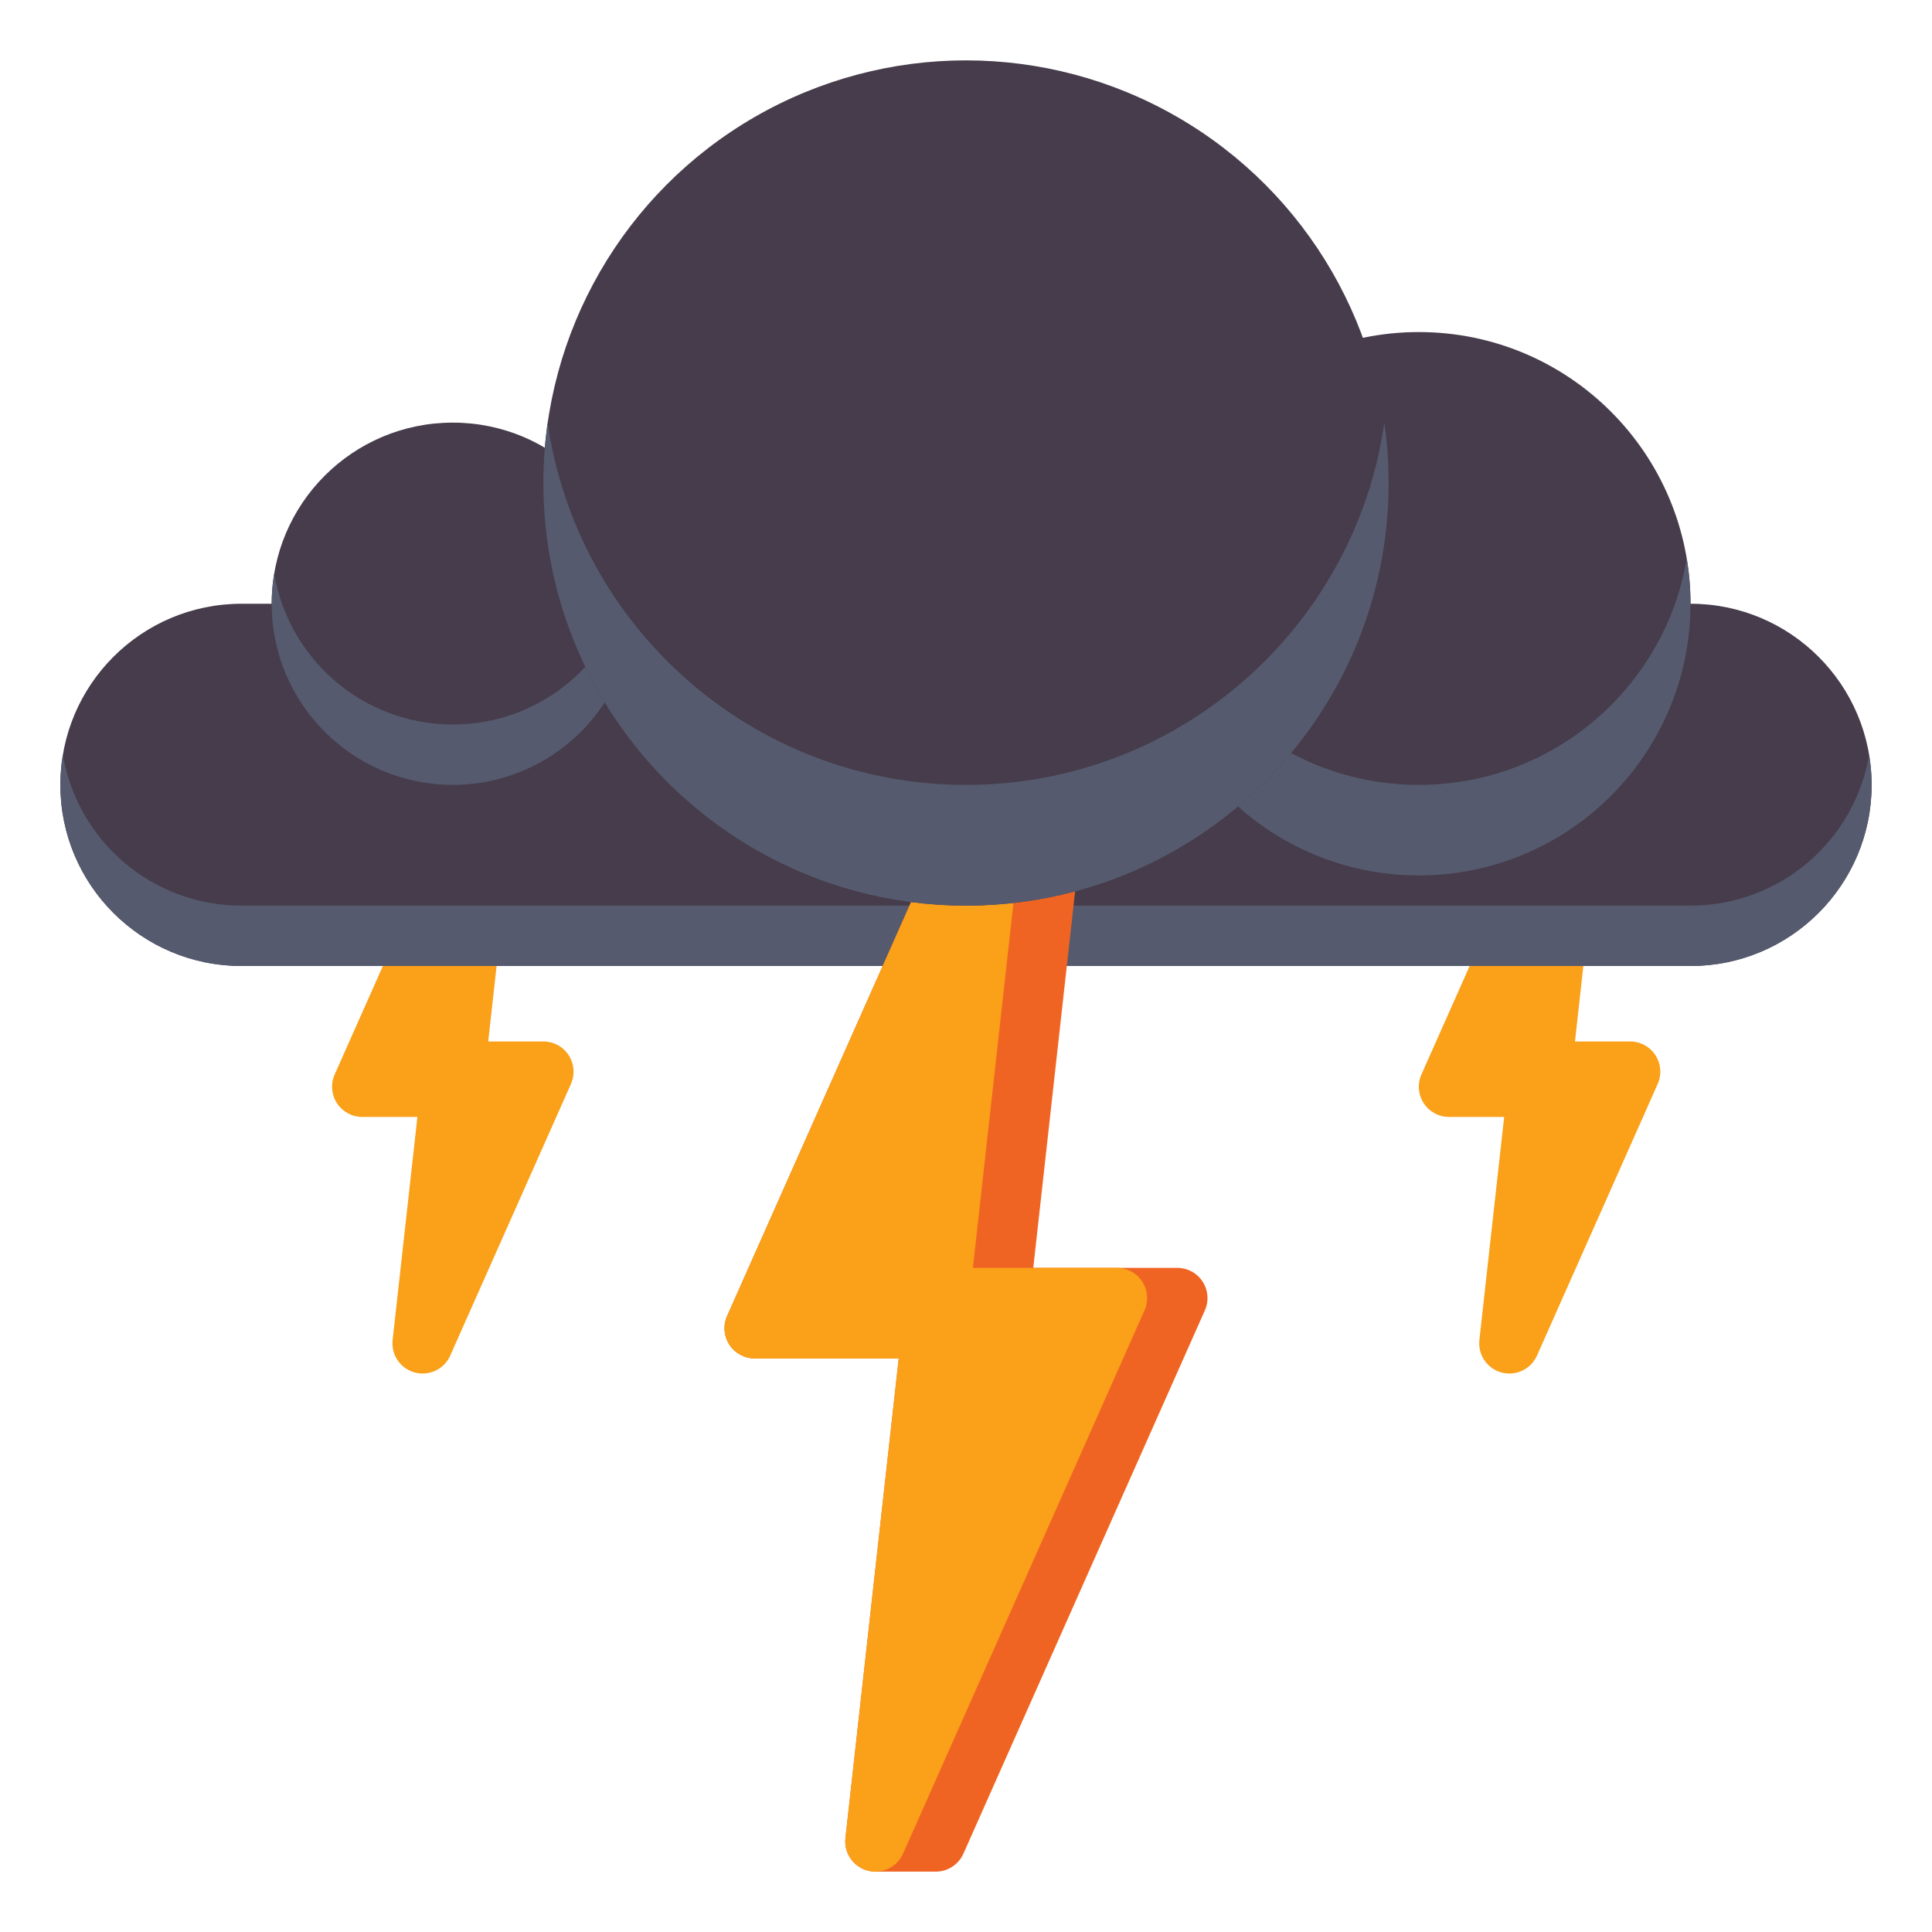 <?xml version="1.0" encoding="utf-8"?>
<!-- Generator: Adobe Illustrator 24.0.0, SVG Export Plug-In . SVG Version: 6.00 Build 0)  -->
<svg version="1.1" id="Layer_1" xmlns="http://www.w3.org/2000/svg" xmlns:xlink="http://www.w3.org/1999/xlink" x="0px" y="0px"
	 viewBox="0 0 512 512" enable-background="new 0 0 512 512" xml:space="preserve">
<g>
	<path fill="#FAA019" d="M150.708,279.641c-1.476-2.271-4-3.641-6.708-3.641h-14.618l6.569-59.117
		c0.436-3.921-2.052-7.574-5.86-8.605c-3.808-1.033-7.8,0.867-9.401,4.473l-32,72c-1.1,2.475-0.873,5.337,0.603,7.608
		c1.476,2.271,4,3.641,6.708,3.641h14.618l-6.569,59.117c-0.436,3.921,2.052,7.574,5.86,8.605c0.697,0.189,1.399,0.279,2.093,0.279
		c3.095,0,6-1.807,7.309-4.752l32-72C152.41,284.774,152.184,281.912,150.708,279.641z"/>
	<path fill="#FAA019" d="M438.708,279.641c-1.476-2.271-4-3.641-6.708-3.641h-14.618l6.569-59.117
		c0.436-3.921-2.052-7.574-5.86-8.605c-3.81-1.033-7.799,0.867-9.401,4.473l-32,72c-1.1,2.475-0.873,5.337,0.603,7.608
		c1.476,2.271,4,3.641,6.708,3.641h14.618l-6.569,59.117c-0.436,3.921,2.052,7.574,5.86,8.605c0.697,0.189,1.399,0.279,2.093,0.279
		c3.095,0,6-1.807,7.309-4.752l32-72C440.41,284.774,440.184,281.912,438.708,279.641z"/>
	<g>
		<path fill="#463C4B" d="M448,256H64c-26.51,0-48-21.49-48-48v0c0-26.51,21.49-48,48-48h384c26.51,0,48,21.49,48,48v0
			C496,234.51,474.51,256,448,256z"/>
	</g>
	<g>
		<path fill="#555A6E" d="M448,240H64c-23.784,0-43.527-17.298-47.336-39.999C16.228,202.602,16,205.274,16,208
			c0,26.51,21.49,48,48,48h384c26.51,0,48-21.49,48-48c0-2.726-0.228-5.398-0.664-7.999C491.527,222.702,471.784,240,448,240z"/>
	</g>
	<g>
		<circle fill="#463C4B" cx="376" cy="160" r="72"/>
	</g>
	<g>
		<path fill="#555A6E" d="M376,208c-35.676,0-65.291-25.947-71.004-60c-0.655,3.902-0.996,7.912-0.996,12c0,39.765,32.235,72,72,72
			s72-32.235,72-72c0-4.088-0.341-8.098-0.996-12C441.291,182.053,411.676,208,376,208z"/>
	</g>
	<g>
		<circle fill="#463C4B" cx="120" cy="160" r="48"/>
	</g>
	<g>
		<path fill="#555A6E" d="M120,192c-23.783,0-43.513-17.3-47.324-40c-0.437,2.603-0.676,5.273-0.676,8c0,26.51,21.49,48,48,48
			s48-21.49,48-48c0-2.727-0.239-5.397-0.676-8C163.513,174.7,143.783,192,120,192z"/>
	</g>
	<path fill="#F06423" d="M318.708,339.641c-1.476-2.271-4-3.641-6.708-3.641h-38.173l14.125-127.117
		c0.251-2.261-0.473-4.523-1.99-6.219C284.443,200.969,282.275,200,280,200h-16c-3.162,0-6.026,1.862-7.311,4.751l-64,144
		c-1.1,2.475-0.873,5.337,0.603,7.608c1.476,2.271,4,3.641,6.708,3.641h38.173l-14.125,127.117c-0.251,2.261,0.473,4.523,1.99,6.219
		c1.518,1.695,3.686,2.665,5.961,2.665h16c3.162,0,6.026-1.862,7.311-4.751l64-144C320.41,344.774,320.184,341.912,318.708,339.641z
		"/>
	<path fill="#FAA019" d="M302.708,339.641c-1.476-2.271-4-3.641-6.708-3.641h-38.173l14.125-127.117
		c0.436-3.921-2.052-7.574-5.86-8.605c-3.809-1.035-7.799,0.867-9.401,4.473l-64,144c-1.1,2.475-0.873,5.337,0.603,7.608
		c1.476,2.271,4,3.641,6.708,3.641h38.173l-14.125,127.117c-0.436,3.921,2.052,7.574,5.86,8.605
		c0.697,0.189,1.399,0.279,2.093,0.279c3.095,0,6-1.807,7.309-4.752l64-144C304.41,344.774,304.184,341.912,302.708,339.641z"/>
	<g>
		<circle fill="#463C4B" cx="256" cy="128" r="112"/>
	</g>
	<g>
		<path fill="#555A6E" d="M256,208c-56.423,0-103.102-41.724-110.865-96c-0.747,5.226-1.135,10.567-1.135,16
			c0,61.856,50.144,112,112,112s112-50.144,112-112c0-5.433-0.387-10.774-1.135-16C359.102,166.276,312.423,208,256,208z"/>
	</g>
</g>
</svg>
